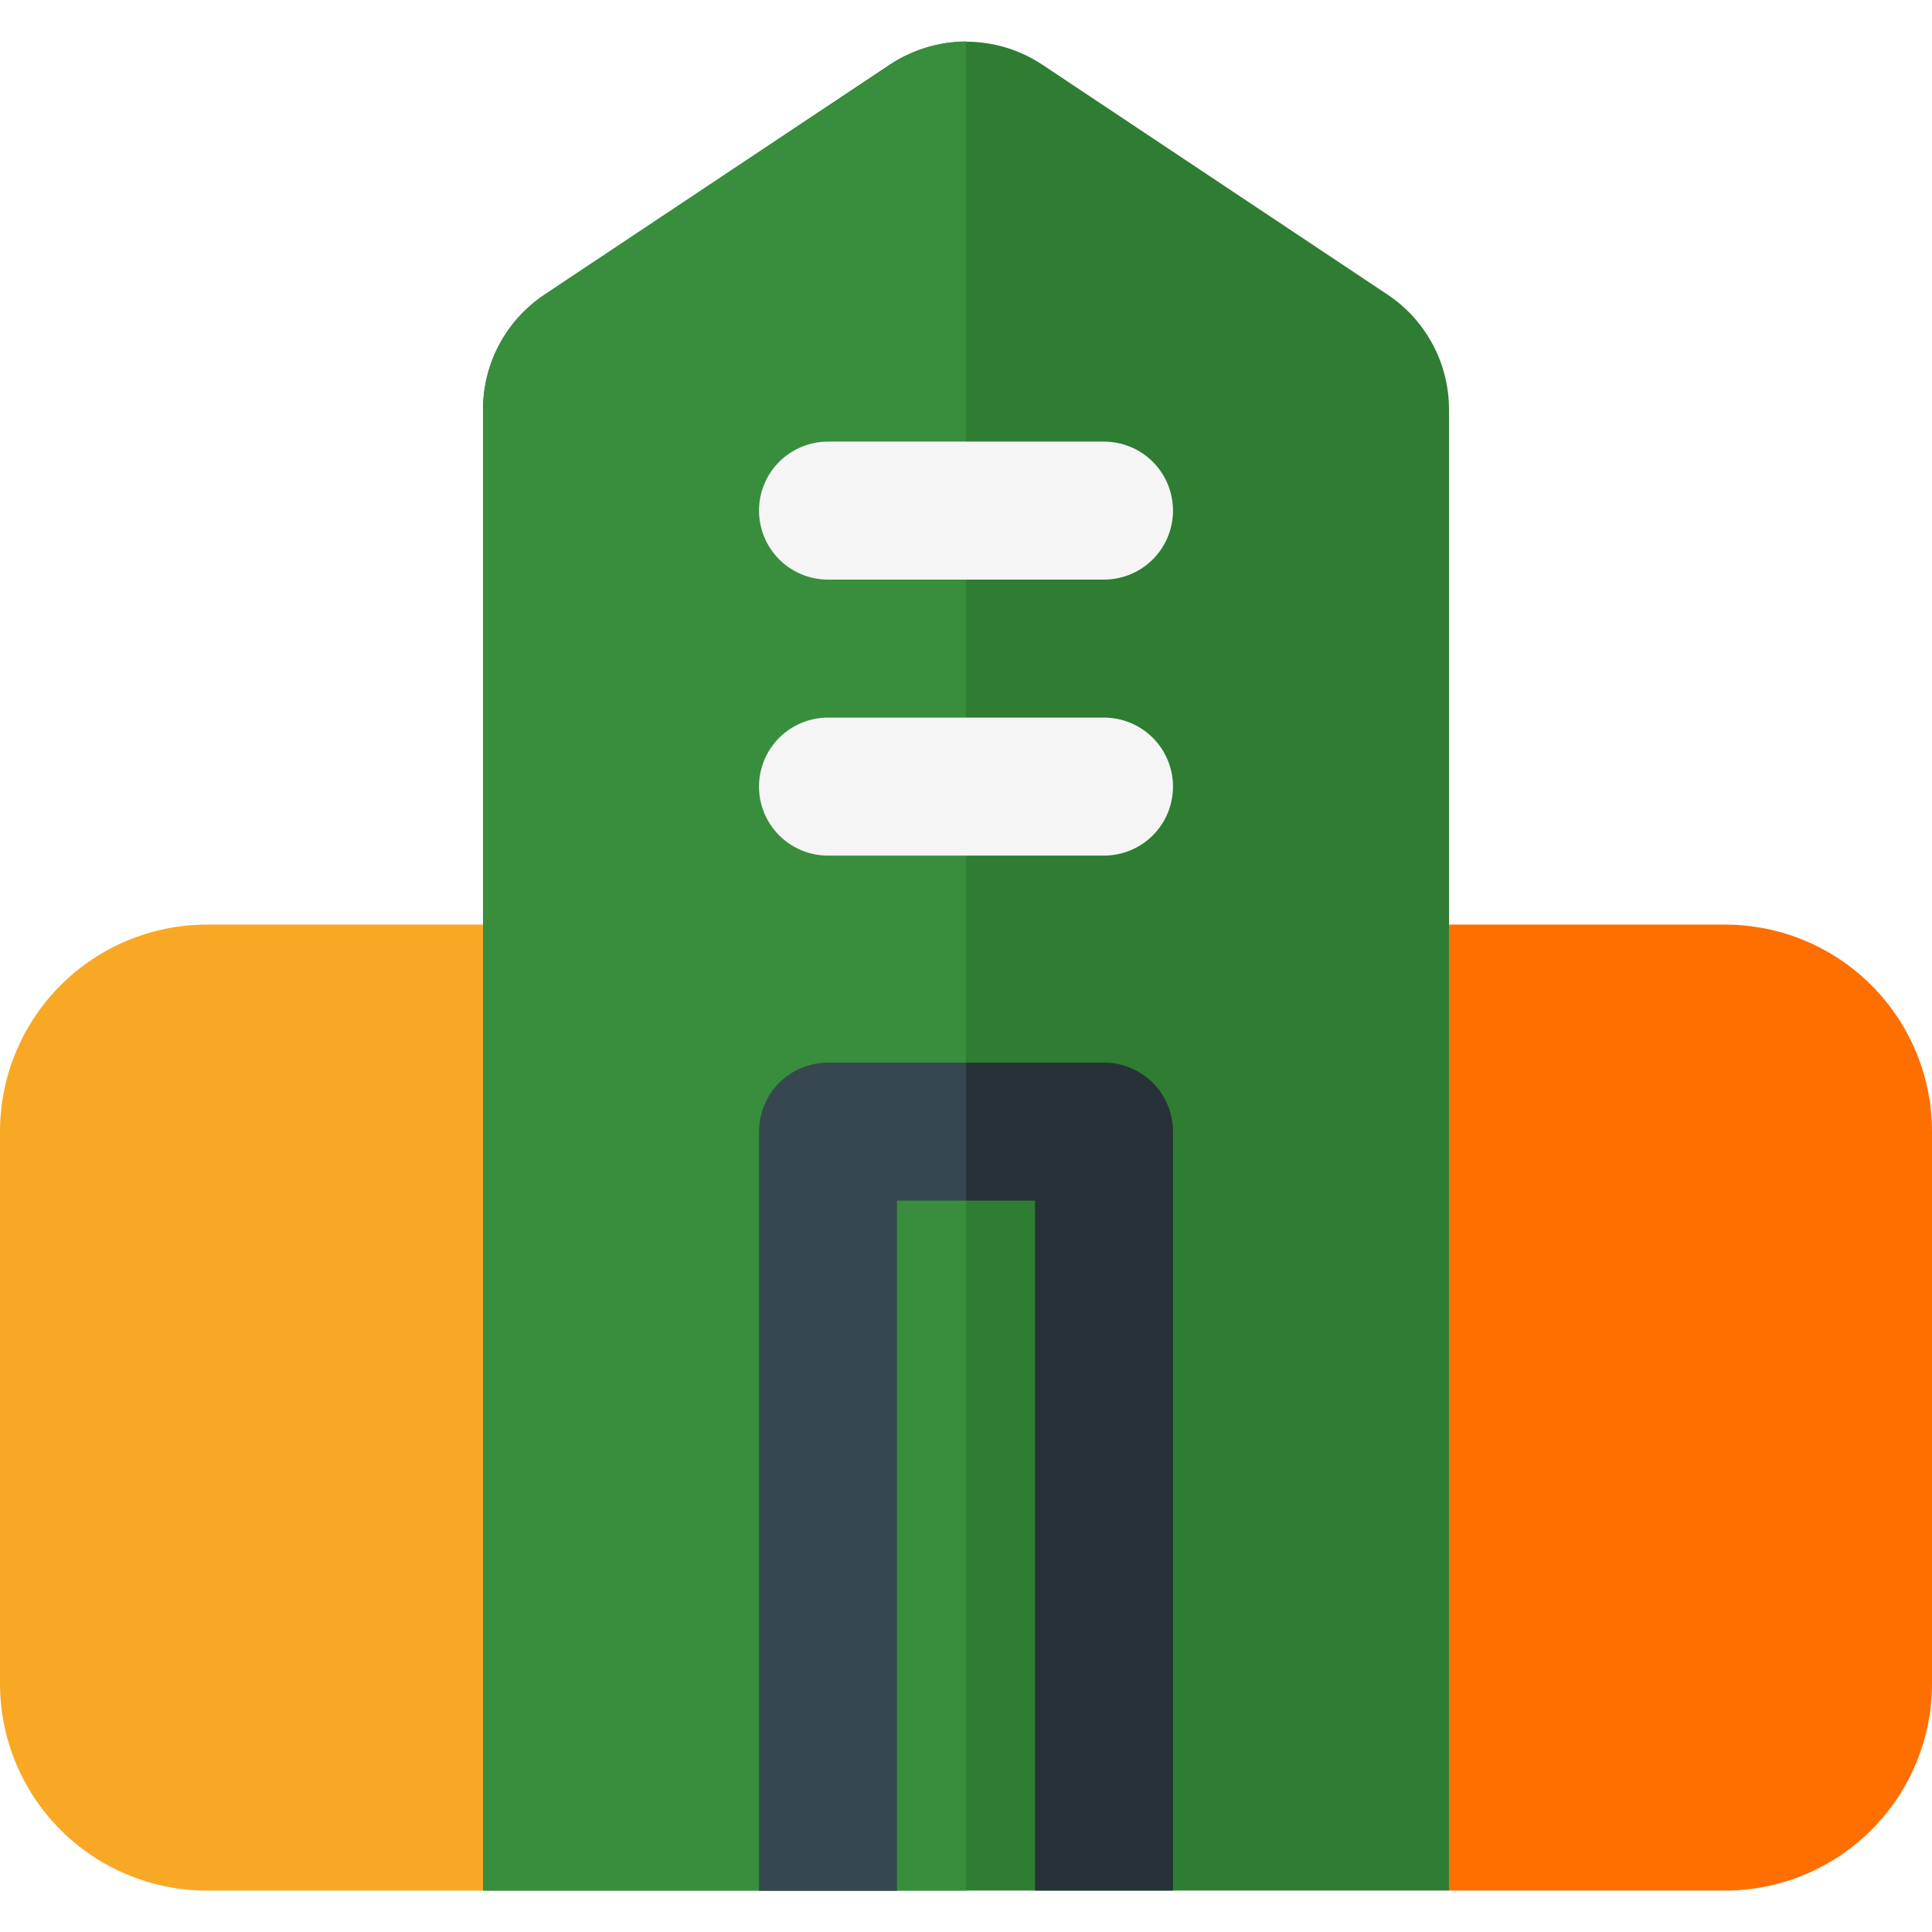 <svg width="42" height="42" viewBox="0 0 42 42" fill="none" xmlns="http://www.w3.org/2000/svg">
<path d="M31.5 8.91V41.1H10.5V8.91C10.498 8.415 10.62 7.927 10.852 7.49C11.085 7.053 11.423 6.68 11.835 6.405L19.335 1.41C19.828 1.081 20.407 0.906 21 0.906C21.593 0.906 22.172 1.081 22.665 1.41L30.165 6.405C30.577 6.68 30.915 7.053 31.148 7.49C31.381 7.927 31.502 8.415 31.5 8.91Z" fill="#2E7D32"/>
<path d="M37.5 20.1H31.5V41.1H37.5C38.694 41.1 39.838 40.626 40.682 39.782C41.526 38.938 42 37.794 42 36.6V24.6C42 23.407 41.526 22.262 40.682 21.418C39.838 20.574 38.694 20.1 37.5 20.1Z" fill="#FF6F00"/>
<path d="M24 23.1H18C17.602 23.1 17.221 23.258 16.939 23.539C16.658 23.821 16.5 24.202 16.5 24.6V41.1H19.5V26.1H22.5V41.1H25.5V24.6C25.5 24.202 25.342 23.821 25.061 23.539C24.779 23.258 24.398 23.1 24 23.1Z" fill="#263238"/>
<path d="M24 12.6H18C17.602 12.6 17.221 12.442 16.939 12.161C16.658 11.879 16.5 11.498 16.5 11.1C16.5 10.702 16.658 10.321 16.939 10.039C17.221 9.758 17.602 9.6 18 9.6H24C24.398 9.6 24.779 9.758 25.061 10.039C25.342 10.321 25.5 10.702 25.5 11.1C25.5 11.498 25.342 11.879 25.061 12.161C24.779 12.442 24.398 12.6 24 12.6Z" fill="#F5F5F5"/>
<path d="M24 18.6H18C17.602 18.6 17.221 18.442 16.939 18.161C16.658 17.879 16.5 17.498 16.5 17.1C16.5 16.702 16.658 16.321 16.939 16.039C17.221 15.758 17.602 15.6 18 15.6H24C24.398 15.6 24.779 15.758 25.061 16.039C25.342 16.321 25.5 16.702 25.5 17.1C25.5 17.498 25.342 17.879 25.061 18.161C24.779 18.442 24.398 18.6 24 18.6Z" fill="#F5F5F5"/>
<path d="M19.35 1.41L11.85 6.405C11.435 6.678 11.095 7.05 10.859 7.487C10.623 7.924 10.5 8.413 10.5 8.91V41.1H21V0.9C20.412 0.905 19.838 1.082 19.35 1.41Z" fill="#388E3C"/>
<path d="M18 23.1C17.602 23.1 17.221 23.258 16.939 23.539C16.658 23.821 16.5 24.202 16.5 24.6V41.1H19.5V26.1H21V23.1H18Z" fill="#37474F"/>
<path d="M18 9.6C17.602 9.6 17.221 9.758 16.939 10.039C16.658 10.321 16.5 10.702 16.5 11.1C16.5 11.498 16.658 11.879 16.939 12.161C17.221 12.442 17.602 12.6 18 12.6H21V9.6H18Z" fill="#F5F5F5"/>
<path d="M18 15.6C17.602 15.6 17.221 15.758 16.939 16.039C16.658 16.321 16.5 16.702 16.5 17.1C16.5 17.498 16.658 17.879 16.939 18.161C17.221 18.442 17.602 18.6 18 18.6H21V15.6H18Z" fill="#F5F5F5"/>
<path d="M4.5 20.1C3.307 20.1 2.162 20.574 1.318 21.418C0.474 22.262 0 23.407 0 24.6V36.6C0 37.794 0.474 38.938 1.318 39.782C2.162 40.626 3.307 41.1 4.5 41.1H10.5V20.1H4.5Z" fill="#F9A825"/>
</svg>
